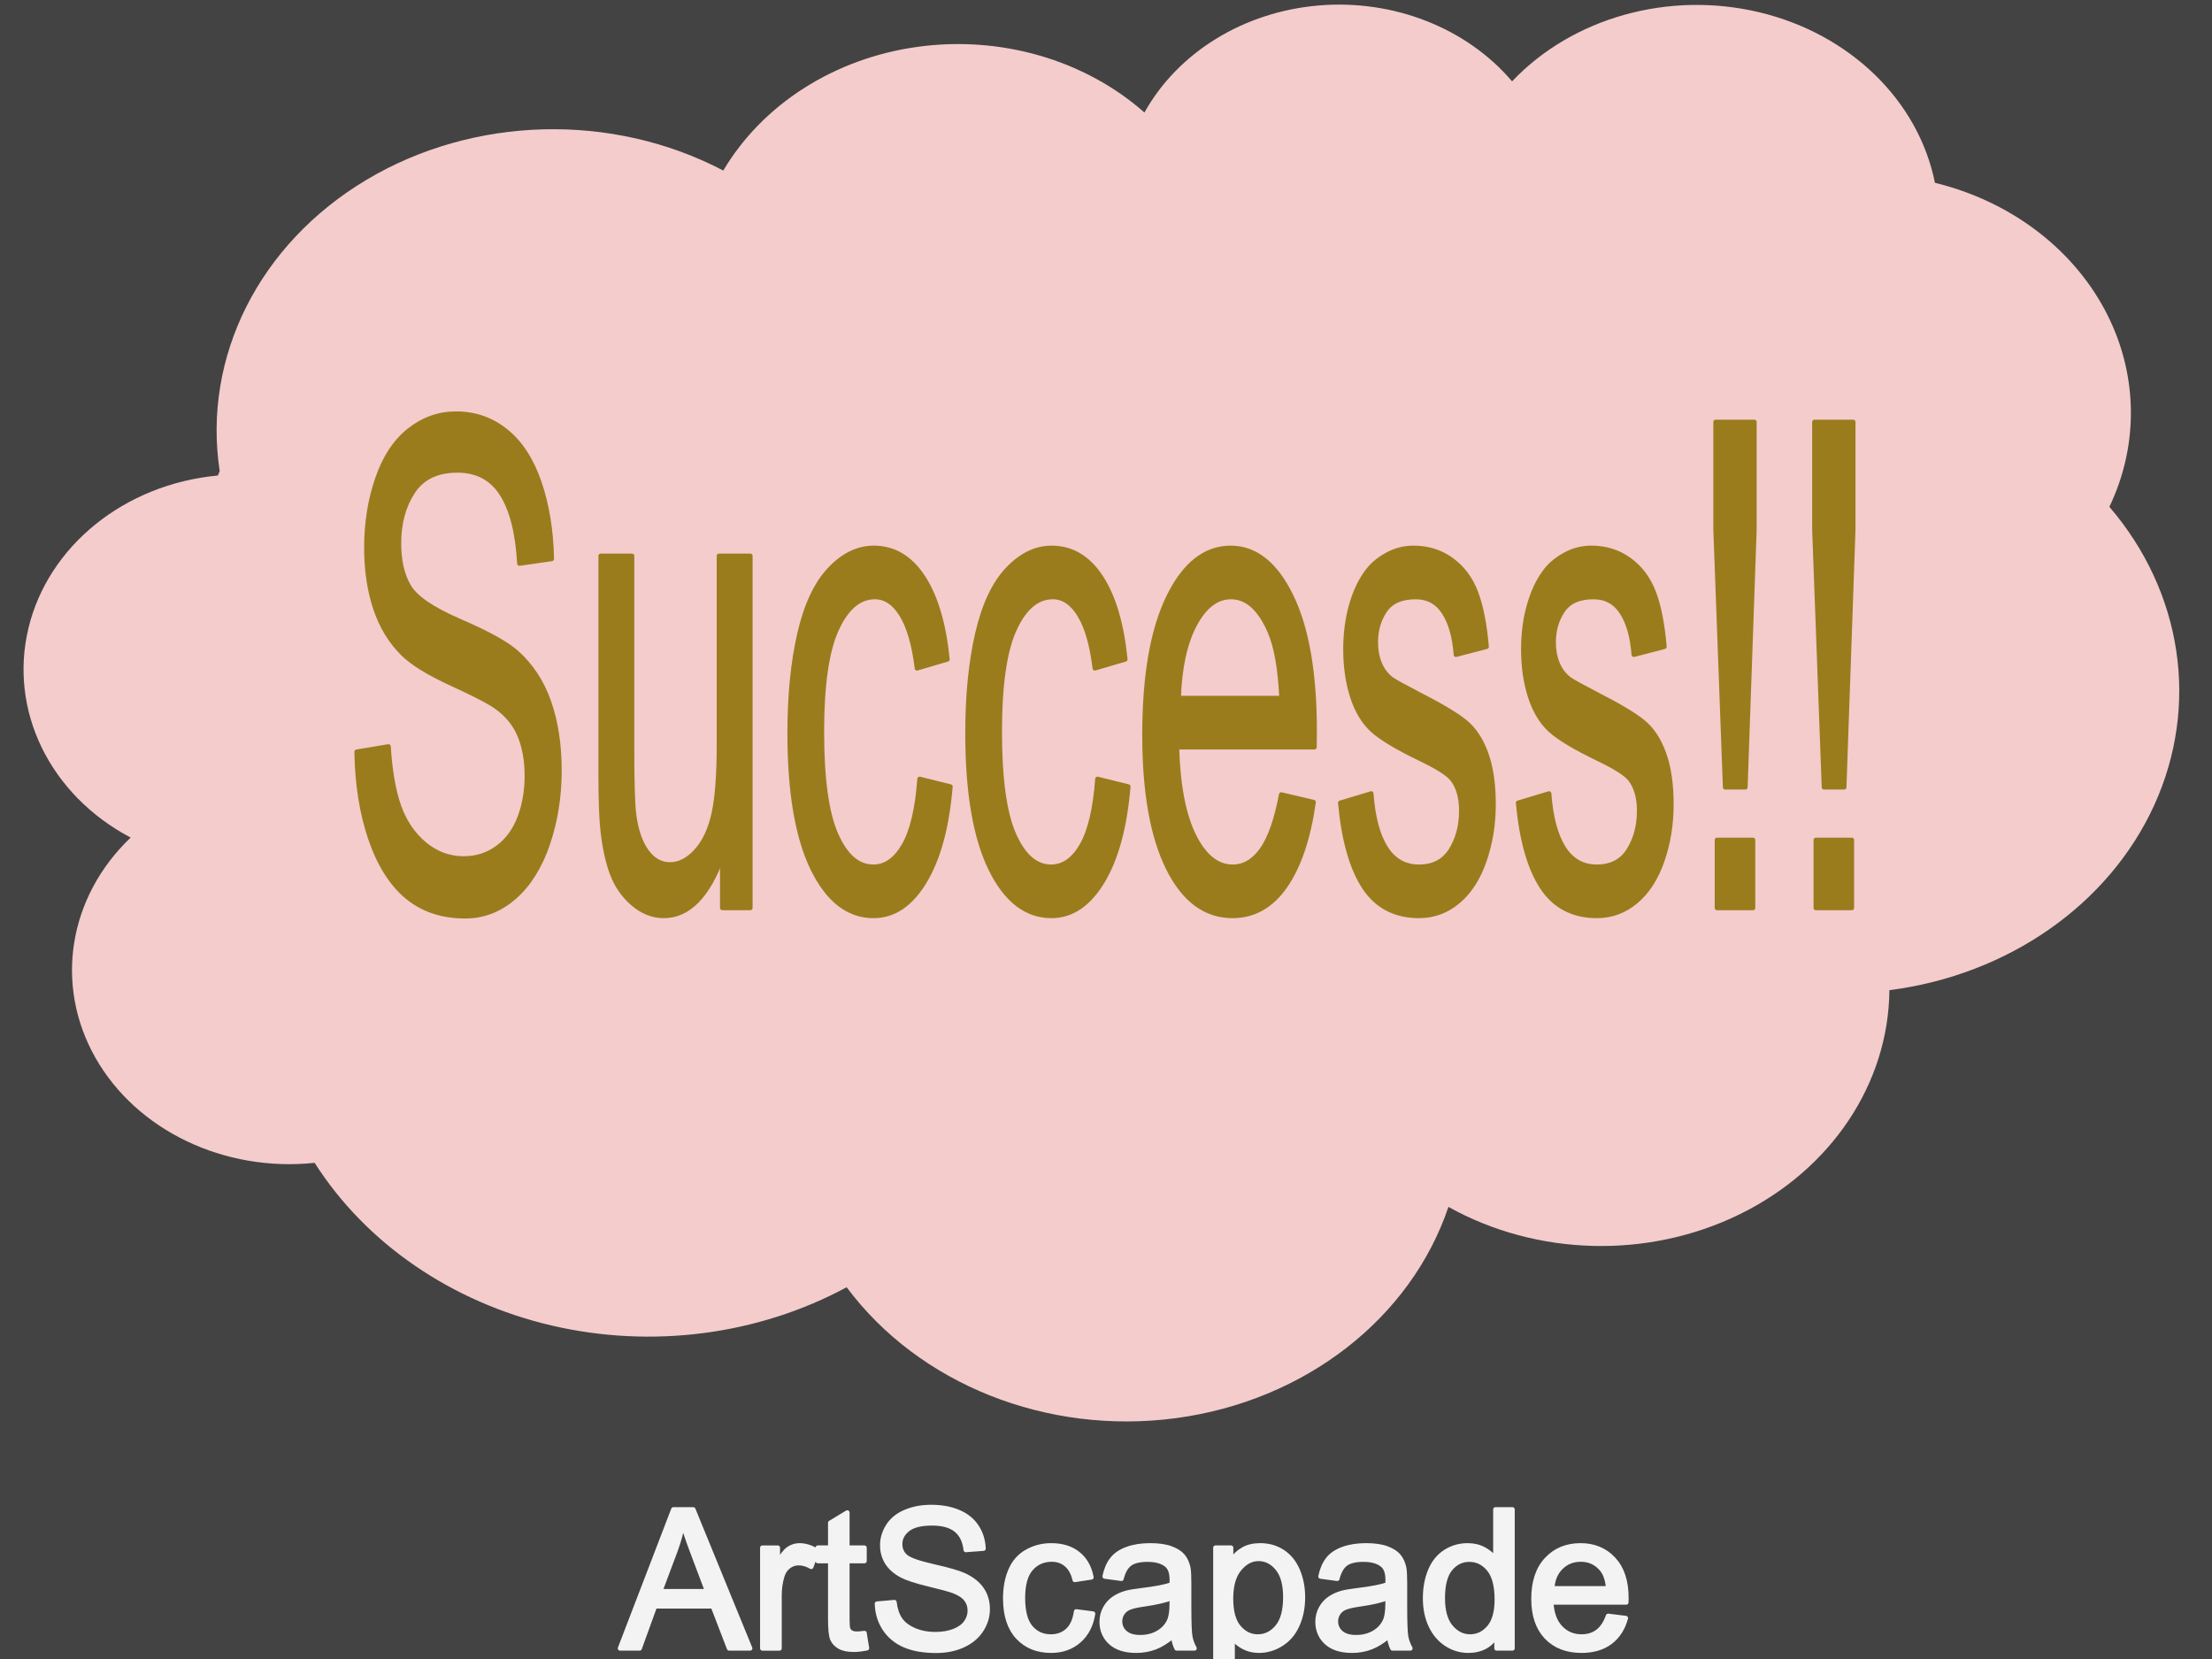 <svg version="1.1" viewBox="0.0 0.0 960.0 720.0" fill="none" stroke="none" stroke-linecap="square" stroke-miterlimit="10" xmlns:xlink="http://www.w3.org/1999/xlink" xmlns="http://www.w3.org/2000/svg"><rect x="0.0" y="0.0" width="960.0" height="720.0" fill="#333333" stroke="none"/><clipPath id="p.0"><path d="m0 0l960.0 0l0 720.0l-960.0 0l0 -720.0z" clip-rule="nonzero"/></clipPath><g clip-path="url(#p.0)"><path fill="#000000" fill-opacity="0.0" d="m0 0l960.0 0l0 720.0l-960.0 0z" fill-rule="evenodd"/><path fill="#434343" d="m-1.055 -7.386l967.465 0l0 753.228l-967.465 0z" fill-rule="evenodd"/><path fill="#f4cccc" d="m95.344 204.458l0 0c-7.534 -49.581 17.2 -98.663 63.706 -126.419c46.506 -27.756 106.628 -29.318 154.853 -4.023l0 0c17.083 -28.828 48.35 -48.733 84.343 -53.692c35.993 -4.959 72.485 5.609 98.438 28.508l0 0c14.553 -26.138 43.127 -43.699 75.583 -46.452c32.456 -2.753 64.201 9.692 83.97 32.918l0 0c26.291 -27.706 68.121 -39.371 107.39 -29.948c39.269 9.423 68.923 38.242 76.132 73.986l0 0c32.211 7.869 59.043 27.872 73.562 54.841c14.519 26.969 15.301 58.259 2.145 85.786l0 0c31.719 36.971 39.138 86.234 19.49 129.405c-19.648 43.171 -63.412 73.765 -114.96 80.364c-0.363 40.518 -25.176 77.697 -64.874 97.206c-39.698 19.509 -88.082 18.303 -126.503 -3.155l0 0c-16.365 48.527 -62.429 84.233 -118.289 91.691c-55.86 7.458 -111.503 -14.668 -142.889 -56.82l0 0c-38.472 20.777 -84.636 26.762 -128.077 16.605c-43.441 -10.157 -80.501 -35.599 -102.819 -70.589l0 0c-39.314 4.12 -77.325 -14.121 -95.169 -45.671c-17.844 -31.55 -11.721 -69.692 15.329 -95.497l0 0c-35.069 -18.485 -52.963 -55.166 -44.352 -90.914c8.612 -35.749 41.778 -62.464 82.203 -66.216z" fill-rule="evenodd"/><path fill="#000000" fill-opacity="0.0" d="m56.715 363.499l0 0c16.549 8.723 35.667 12.68 54.788 11.34m25.043 129.831c8.222 -0.862 16.282 -2.686 23.971 -5.427m206.915 59.409c-5.783 -7.767 -10.625 -16.066 -14.443 -24.757m275.63 -10.116l0 0c2.984 -8.847 4.917 -17.953 5.767 -27.165m185.603 -66.882c0.387 -43.138 -26.971 -82.635 -70.324 -101.526m165.792 -108.238c-7.021 14.689 -17.739 27.72 -31.313 38.07m-44.387 -178.7l0 0c1.196 5.932 1.75 11.953 1.653 17.979m-185.172 -62.015l0 0c-6.558 6.911 -11.962 14.634 -16.041 22.929m-143.513 -9.398l0 0c-3.495 6.277 -6.105 12.92 -7.77 19.775m-175.014 5.409l0 0c10.205 5.352 19.645 11.795 28.114 19.185m-246.671 111.258l0 0c1.038 6.834 2.679 13.583 4.906 20.185" fill-rule="evenodd"/><path fill="#f3f3f3" d="m296.374 661.426c0.932 3.262 2.358 7.429 4.277 12.501l6.292 16.695l-20.437 0l6.621 -17.682c1.398 -3.811 2.481 -7.648 3.249 -11.514zm-4.112 -6.333l-23.151 60.284l8.471 0l6.621 -18.258l25.207 0l7.032 18.258l9.088 0l-24.673 -60.284z" fill-rule="evenodd"/><path fill="#f3f3f3" d="m346.994 670.72c-1.727 0 -3.313 0.493 -4.756 1.48c-1.435 0.987 -3.002 3.029 -4.702 6.127l0 -6.62l-6.662 0l0 43.671l7.402 0l0 -22.863c0 -3.125 0.411 -6.004 1.234 -8.635c0.548 -1.727 1.467 -3.075 2.755 -4.044c1.288 -0.978 2.741 -1.467 4.359 -1.467c1.809 0 3.619 0.535 5.428 1.604l2.549 -6.867c-2.577 -1.59 -5.113 -2.385 -7.607 -2.385zm20.725 -14.269l-7.361 4.441l0 10.815l-5.428 0l0 5.757l5.428 0l0 25.125c0 4.441 0.302 7.356 0.905 8.745c0.603 1.38 1.645 2.495 3.125 3.345c1.48 0.85 3.564 1.275 6.25 1.275c1.645 0 3.509 -0.219 5.592 -0.658l-1.069 -6.538c-1.343 0.192 -2.426 0.288 -3.249 0.288c-1.097 0 -1.942 -0.178 -2.536 -0.535c-0.585 -0.356 -1.01 -0.836 -1.275 -1.439c-0.256 -0.603 -0.384 -1.96 -0.384 -4.071l0 -25.536l7.443 0l0 -5.757l-7.443 0l0 -15.256z" fill-rule="evenodd"/><path fill="#f3f3f3" d="m404.152 654.066c-4.057 0 -7.745 0.685 -11.062 2.056c-3.317 1.371 -5.839 3.381 -7.566 6.031c-1.727 2.641 -2.591 5.483 -2.591 8.526c0 2.769 0.704 5.273 2.111 7.511c1.416 2.23 3.564 4.098 6.442 5.606c2.221 1.179 6.1 2.435 11.637 3.769c5.538 1.325 9.115 2.303 10.733 2.933c2.522 0.959 4.331 2.147 5.428 3.564c1.097 1.407 1.645 3.057 1.645 4.948c0 1.864 -0.571 3.587 -1.713 5.168c-1.133 1.572 -2.865 2.81 -5.195 3.715c-2.33 0.905 -5.017 1.357 -8.06 1.357c-3.427 0 -6.511 -0.594 -9.252 -1.782c-2.741 -1.197 -4.766 -2.76 -6.072 -4.688c-1.298 -1.937 -2.125 -4.414 -2.481 -7.429l-7.525 0.658c0.11 4.03 1.211 7.644 3.303 10.842c2.102 3.189 4.994 5.579 8.677 7.169c3.692 1.59 8.265 2.385 13.721 2.385c4.304 0 8.174 -0.786 11.61 -2.358c3.445 -1.581 6.086 -3.788 7.923 -6.62c1.837 -2.842 2.755 -5.867 2.755 -9.074c0 -3.235 -0.836 -6.091 -2.508 -8.567c-1.672 -2.486 -4.263 -4.537 -7.772 -6.154c-2.412 -1.097 -6.863 -2.376 -13.351 -3.838c-6.479 -1.471 -10.486 -2.906 -12.021 -4.304c-1.563 -1.398 -2.344 -3.18 -2.344 -5.346c0 -2.495 1.101 -4.624 3.303 -6.387c2.211 -1.773 5.73 -2.659 10.554 -2.659c4.633 0 8.133 0.973 10.5 2.92c2.376 1.946 3.769 4.825 4.181 8.635l7.649 -0.576c-0.137 -3.536 -1.124 -6.703 -2.961 -9.499c-1.837 -2.796 -4.464 -4.912 -7.882 -6.346c-3.408 -1.444 -7.347 -2.166 -11.815 -2.166z" fill-rule="evenodd"/><path fill="#f3f3f3" d="m456.212 670.72c-3.756 0 -7.233 0.886 -10.431 2.659c-3.189 1.764 -5.565 4.414 -7.128 7.95c-1.563 3.536 -2.344 7.662 -2.344 12.378c0 7.292 1.814 12.894 5.442 16.805c3.637 3.902 8.444 5.853 14.42 5.853c4.77 0 8.791 -1.416 12.062 -4.249c3.281 -2.842 5.318 -6.771 6.113 -11.788l-7.278 -0.946c-0.521 3.701 -1.754 6.442 -3.701 8.224c-1.946 1.782 -4.373 2.673 -7.278 2.673c-3.619 0 -6.552 -1.33 -8.8 -3.989c-2.248 -2.659 -3.372 -6.922 -3.372 -12.789c0 -5.784 1.165 -10.011 3.495 -12.679c2.33 -2.677 5.359 -4.016 9.088 -4.016c2.467 0 4.569 0.74 6.305 2.221c1.745 1.48 2.961 3.687 3.646 6.62l7.196 -1.11c-0.85 -4.414 -2.783 -7.818 -5.798 -10.212c-3.016 -2.403 -6.895 -3.605 -11.637 -3.605z" fill-rule="evenodd"/><path fill="#f3f3f3" d="m508.559 693.46l0 2.714c0 3.262 -0.398 5.73 -1.193 7.402c-1.042 2.166 -2.673 3.875 -4.893 5.126c-2.221 1.243 -4.756 1.864 -7.607 1.864c-2.879 0 -5.067 -0.658 -6.566 -1.974c-1.49 -1.316 -2.234 -2.961 -2.234 -4.935c0 -1.288 0.343 -2.458 1.028 -3.509c0.685 -1.06 1.659 -1.864 2.92 -2.412c1.261 -0.548 3.413 -1.042 6.456 -1.48c5.373 -0.768 9.403 -1.7 12.09 -2.796zm-9.417 -22.74c-3.756 0 -7.059 0.516 -9.91 1.549c-2.851 1.023 -5.03 2.49 -6.538 4.4c-1.508 1.901 -2.591 4.4 -3.249 7.498l7.237 0.987c0.795 -3.098 2.02 -5.254 3.673 -6.47c1.663 -1.224 4.235 -1.837 7.717 -1.837c3.728 0 6.538 0.836 8.43 2.508c1.398 1.234 2.097 3.358 2.097 6.374c0 0.274 -0.014 0.918 -0.041 1.933c-2.824 0.987 -7.224 1.837 -13.2 2.549c-2.933 0.356 -5.126 0.726 -6.579 1.11c-1.974 0.548 -3.751 1.357 -5.332 2.426c-1.572 1.069 -2.847 2.49 -3.824 4.263c-0.969 1.764 -1.453 3.715 -1.453 5.853c0 3.646 1.288 6.643 3.865 8.992c2.577 2.339 6.264 3.509 11.062 3.509c2.906 0 5.624 -0.48 8.156 -1.439c2.54 -0.959 5.181 -2.604 7.923 -4.935c0.219 2.056 0.713 3.852 1.48 5.387l7.731 0c-0.932 -1.672 -1.558 -3.418 -1.878 -5.236c-0.311 -1.828 -0.466 -6.182 -0.466 -13.063l0 -9.869c0 -3.29 -0.123 -5.565 -0.37 -6.826c-0.439 -2.029 -1.206 -3.706 -2.303 -5.031c-1.097 -1.334 -2.81 -2.44 -5.14 -3.317c-2.33 -0.877 -5.359 -1.316 -9.088 -1.316z" fill-rule="evenodd"/><path fill="#f3f3f3" d="m546.226 676.518c3.18 0 5.912 1.384 8.197 4.153c2.294 2.769 3.44 6.936 3.44 12.501c0 5.839 -1.174 10.152 -3.523 12.939c-2.339 2.778 -5.154 4.167 -8.444 4.167c-3.235 0 -5.99 -1.343 -8.265 -4.03c-2.275 -2.687 -3.413 -6.84 -3.413 -12.46c0 -5.62 1.211 -9.901 3.632 -12.844c2.431 -2.952 5.222 -4.427 8.375 -4.427zm0.699 -5.798c-2.851 0 -5.277 0.557 -7.278 1.672c-2.001 1.106 -3.797 2.769 -5.387 4.989l0 -5.675l-6.744 0l0 60.407l7.402 0l0 -21.26c1.261 1.59 2.869 2.906 4.825 3.948c1.965 1.042 4.181 1.563 6.648 1.563c3.372 0 6.584 -0.95 9.636 -2.851c3.061 -1.91 5.391 -4.651 6.991 -8.224c1.608 -3.582 2.412 -7.607 2.412 -12.076c0 -4.167 -0.727 -7.996 -2.179 -11.487c-1.453 -3.5 -3.605 -6.209 -6.456 -8.128c-2.851 -1.919 -6.141 -2.878 -9.869 -2.878z" fill-rule="evenodd"/><path fill="#f3f3f3" d="m602.233 693.46l0 2.714c0 3.262 -0.397 5.73 -1.193 7.402c-1.042 2.166 -2.673 3.875 -4.893 5.126c-2.221 1.243 -4.756 1.864 -7.607 1.864c-2.878 0 -5.067 -0.658 -6.566 -1.974c-1.49 -1.316 -2.234 -2.961 -2.234 -4.935c0 -1.288 0.343 -2.458 1.028 -3.509c0.685 -1.06 1.659 -1.864 2.92 -2.412c1.261 -0.548 3.413 -1.042 6.456 -1.48c5.373 -0.768 9.403 -1.7 12.09 -2.796zm-9.417 -22.74c-3.756 0 -7.059 0.516 -9.91 1.549c-2.851 1.023 -5.031 2.49 -6.538 4.4c-1.508 1.901 -2.591 4.4 -3.249 7.498l7.237 0.987c0.795 -3.098 2.02 -5.254 3.673 -6.47c1.663 -1.224 4.236 -1.837 7.717 -1.837c3.728 0 6.538 0.836 8.43 2.508c1.398 1.234 2.097 3.358 2.097 6.374c0 0.274 -0.014 0.918 -0.041 1.933c-2.824 0.987 -7.224 1.837 -13.2 2.549c-2.933 0.356 -5.126 0.726 -6.579 1.11c-1.974 0.548 -3.751 1.357 -5.332 2.426c-1.572 1.069 -2.846 2.49 -3.824 4.263c-0.969 1.764 -1.453 3.715 -1.453 5.853c0 3.646 1.288 6.643 3.865 8.992c2.577 2.339 6.264 3.509 11.062 3.509c2.906 0 5.624 -0.48 8.156 -1.439c2.54 -0.959 5.181 -2.604 7.923 -4.935c0.219 2.056 0.713 3.852 1.48 5.387l7.731 0c-0.932 -1.672 -1.558 -3.418 -1.878 -5.236c-0.311 -1.828 -0.466 -6.182 -0.466 -13.063l0 -9.869c0 -3.29 -0.123 -5.565 -0.37 -6.826c-0.439 -2.029 -1.206 -3.706 -2.303 -5.031c-1.097 -1.334 -2.81 -2.44 -5.14 -3.317c-2.33 -0.877 -5.359 -1.316 -9.088 -1.316z" fill-rule="evenodd"/><path fill="#f3f3f3" d="m637.68 676.847c3.372 0 6.209 1.398 8.512 4.194c2.303 2.796 3.454 7.182 3.454 13.159c0 5.428 -1.133 9.467 -3.399 12.117c-2.257 2.641 -5.003 3.961 -8.238 3.961c-3.207 0 -5.99 -1.384 -8.348 -4.153c-2.358 -2.769 -3.536 -6.95 -3.536 -12.542c0 -5.784 1.101 -10.02 3.303 -12.706c2.211 -2.687 4.962 -4.03 8.252 -4.03zm11.349 -21.753l0 21.63c-1.288 -1.782 -2.961 -3.226 -5.017 -4.331c-2.056 -1.115 -4.4 -1.672 -7.032 -1.672c-3.591 0 -6.84 0.946 -9.746 2.837c-2.906 1.892 -5.085 4.615 -6.538 8.169c-1.453 3.546 -2.179 7.498 -2.179 11.857c0 4.469 0.8 8.425 2.399 11.87c1.608 3.436 3.87 6.113 6.785 8.032c2.924 1.919 6.127 2.878 9.609 2.878c5.373 0 9.444 -2.166 12.213 -6.497l0 5.51l6.867 0l0 -60.284z" fill-rule="evenodd"/><path fill="#f3f3f3" d="m686.038 676.806c3.756 0 6.812 1.426 9.17 4.277c1.535 1.837 2.467 4.592 2.796 8.265l-24.385 0c0.247 -3.811 1.526 -6.854 3.838 -9.129c2.321 -2.275 5.181 -3.413 8.581 -3.413zm-0.082 -6.086c-6.031 0 -10.938 2.029 -14.721 6.086c-3.783 4.057 -5.675 9.759 -5.675 17.106c0 7.1 1.869 12.62 5.606 16.558c3.747 3.929 8.814 5.894 15.201 5.894c5.072 0 9.239 -1.234 12.501 -3.701c3.262 -2.467 5.497 -5.935 6.703 -10.404l-7.648 -0.946c-1.124 3.125 -2.646 5.401 -4.565 6.826c-1.919 1.426 -4.235 2.138 -6.949 2.138c-3.646 0 -6.689 -1.275 -9.129 -3.824c-2.44 -2.549 -3.797 -6.223 -4.071 -11.02l32.568 0c0.027 -0.877 0.041 -1.535 0.041 -1.974c0 -7.21 -1.85 -12.802 -5.551 -16.777c-3.701 -3.975 -8.471 -5.963 -14.31 -5.963z" fill-rule="evenodd"/><path stroke="#f3f3f3" stroke-width="2.0" stroke-linejoin="round" stroke-linecap="butt" d="m296.374 661.426c0.932 3.262 2.358 7.429 4.277 12.501l6.292 16.695l-20.437 0l6.621 -17.682c1.398 -3.811 2.481 -7.648 3.249 -11.514zm-4.112 -6.333l-23.151 60.284l8.471 0l6.621 -18.258l25.207 0l7.032 18.258l9.088 0l-24.673 -60.284z" fill-rule="evenodd"/><path stroke="#f3f3f3" stroke-width="2.0" stroke-linejoin="round" stroke-linecap="butt" d="m346.994 670.72c-1.727 0 -3.313 0.493 -4.756 1.48c-1.435 0.987 -3.002 3.029 -4.702 6.127l0 -6.62l-6.662 0l0 43.671l7.402 0l0 -22.863c0 -3.125 0.411 -6.004 1.234 -8.635c0.548 -1.727 1.467 -3.075 2.755 -4.044c1.288 -0.978 2.741 -1.467 4.359 -1.467c1.809 0 3.619 0.535 5.428 1.604l2.549 -6.867c-2.577 -1.59 -5.113 -2.385 -7.607 -2.385zm20.725 -14.269l-7.361 4.441l0 10.815l-5.428 0l0 5.757l5.428 0l0 25.125c0 4.441 0.302 7.356 0.905 8.745c0.603 1.38 1.645 2.495 3.125 3.345c1.48 0.85 3.564 1.275 6.25 1.275c1.645 0 3.509 -0.219 5.592 -0.658l-1.069 -6.538c-1.343 0.192 -2.426 0.288 -3.249 0.288c-1.097 0 -1.942 -0.178 -2.536 -0.535c-0.585 -0.356 -1.01 -0.836 -1.275 -1.439c-0.256 -0.603 -0.384 -1.96 -0.384 -4.071l0 -25.536l7.443 0l0 -5.757l-7.443 0l0 -15.256z" fill-rule="evenodd"/><path stroke="#f3f3f3" stroke-width="2.0" stroke-linejoin="round" stroke-linecap="butt" d="m404.152 654.066c-4.057 0 -7.745 0.685 -11.062 2.056c-3.317 1.371 -5.839 3.381 -7.566 6.031c-1.727 2.641 -2.591 5.483 -2.591 8.526c0 2.769 0.704 5.273 2.111 7.511c1.416 2.23 3.564 4.098 6.442 5.606c2.221 1.179 6.1 2.435 11.637 3.769c5.538 1.325 9.115 2.303 10.733 2.933c2.522 0.959 4.331 2.147 5.428 3.564c1.097 1.407 1.645 3.057 1.645 4.948c0 1.864 -0.571 3.587 -1.713 5.168c-1.133 1.572 -2.865 2.81 -5.195 3.715c-2.33 0.905 -5.017 1.357 -8.06 1.357c-3.427 0 -6.511 -0.594 -9.252 -1.782c-2.741 -1.197 -4.766 -2.76 -6.072 -4.688c-1.298 -1.937 -2.125 -4.414 -2.481 -7.429l-7.525 0.658c0.11 4.03 1.211 7.644 3.303 10.842c2.102 3.189 4.994 5.579 8.677 7.169c3.692 1.59 8.265 2.385 13.721 2.385c4.304 0 8.174 -0.786 11.61 -2.358c3.445 -1.581 6.086 -3.788 7.923 -6.62c1.837 -2.842 2.755 -5.867 2.755 -9.074c0 -3.235 -0.836 -6.091 -2.508 -8.567c-1.672 -2.486 -4.263 -4.537 -7.772 -6.154c-2.412 -1.097 -6.863 -2.376 -13.351 -3.838c-6.479 -1.471 -10.486 -2.906 -12.021 -4.304c-1.563 -1.398 -2.344 -3.18 -2.344 -5.346c0 -2.495 1.101 -4.624 3.303 -6.387c2.211 -1.773 5.73 -2.659 10.554 -2.659c4.633 0 8.133 0.973 10.5 2.92c2.376 1.946 3.769 4.825 4.181 8.635l7.649 -0.576c-0.137 -3.536 -1.124 -6.703 -2.961 -9.499c-1.837 -2.796 -4.464 -4.912 -7.882 -6.346c-3.408 -1.444 -7.347 -2.166 -11.815 -2.166z" fill-rule="evenodd"/><path stroke="#f3f3f3" stroke-width="2.0" stroke-linejoin="round" stroke-linecap="butt" d="m456.212 670.72c-3.756 0 -7.233 0.886 -10.431 2.659c-3.189 1.764 -5.565 4.414 -7.128 7.95c-1.563 3.536 -2.344 7.662 -2.344 12.378c0 7.292 1.814 12.894 5.442 16.805c3.637 3.902 8.444 5.853 14.42 5.853c4.77 0 8.791 -1.416 12.062 -4.249c3.281 -2.842 5.318 -6.771 6.113 -11.788l-7.278 -0.946c-0.521 3.701 -1.754 6.442 -3.701 8.224c-1.946 1.782 -4.373 2.673 -7.278 2.673c-3.619 0 -6.552 -1.33 -8.8 -3.989c-2.248 -2.659 -3.372 -6.922 -3.372 -12.789c0 -5.784 1.165 -10.011 3.495 -12.679c2.33 -2.677 5.359 -4.016 9.088 -4.016c2.467 0 4.569 0.74 6.305 2.221c1.745 1.48 2.961 3.687 3.646 6.62l7.196 -1.11c-0.85 -4.414 -2.783 -7.818 -5.798 -10.212c-3.016 -2.403 -6.895 -3.605 -11.637 -3.605z" fill-rule="evenodd"/><path stroke="#f3f3f3" stroke-width="2.0" stroke-linejoin="round" stroke-linecap="butt" d="m508.559 693.46l0 2.714c0 3.262 -0.398 5.73 -1.193 7.402c-1.042 2.166 -2.673 3.875 -4.893 5.126c-2.221 1.243 -4.756 1.864 -7.607 1.864c-2.879 0 -5.067 -0.658 -6.566 -1.974c-1.49 -1.316 -2.234 -2.961 -2.234 -4.935c0 -1.288 0.343 -2.458 1.028 -3.509c0.685 -1.06 1.659 -1.864 2.92 -2.412c1.261 -0.548 3.413 -1.042 6.456 -1.48c5.373 -0.768 9.403 -1.7 12.09 -2.796zm-9.417 -22.74c-3.756 0 -7.059 0.516 -9.91 1.549c-2.851 1.023 -5.03 2.49 -6.538 4.4c-1.508 1.901 -2.591 4.4 -3.249 7.498l7.237 0.987c0.795 -3.098 2.02 -5.254 3.673 -6.47c1.663 -1.224 4.235 -1.837 7.717 -1.837c3.728 0 6.538 0.836 8.43 2.508c1.398 1.234 2.097 3.358 2.097 6.374c0 0.274 -0.014 0.918 -0.041 1.933c-2.824 0.987 -7.224 1.837 -13.2 2.549c-2.933 0.356 -5.126 0.726 -6.579 1.11c-1.974 0.548 -3.751 1.357 -5.332 2.426c-1.572 1.069 -2.847 2.49 -3.824 4.263c-0.969 1.764 -1.453 3.715 -1.453 5.853c0 3.646 1.288 6.643 3.865 8.992c2.577 2.339 6.264 3.509 11.062 3.509c2.906 0 5.624 -0.48 8.156 -1.439c2.54 -0.959 5.181 -2.604 7.923 -4.935c0.219 2.056 0.713 3.852 1.48 5.387l7.731 0c-0.932 -1.672 -1.558 -3.418 -1.878 -5.236c-0.311 -1.828 -0.466 -6.182 -0.466 -13.063l0 -9.869c0 -3.29 -0.123 -5.565 -0.37 -6.826c-0.439 -2.029 -1.206 -3.706 -2.303 -5.031c-1.097 -1.334 -2.81 -2.44 -5.14 -3.317c-2.33 -0.877 -5.359 -1.316 -9.088 -1.316z" fill-rule="evenodd"/><path stroke="#f3f3f3" stroke-width="2.0" stroke-linejoin="round" stroke-linecap="butt" d="m546.226 676.518c3.18 0 5.912 1.384 8.197 4.153c2.294 2.769 3.44 6.936 3.44 12.501c0 5.839 -1.174 10.152 -3.523 12.939c-2.339 2.778 -5.154 4.167 -8.444 4.167c-3.235 0 -5.99 -1.343 -8.265 -4.03c-2.275 -2.687 -3.413 -6.84 -3.413 -12.46c0 -5.62 1.211 -9.901 3.632 -12.844c2.431 -2.952 5.222 -4.427 8.375 -4.427zm0.699 -5.798c-2.851 0 -5.277 0.557 -7.278 1.672c-2.001 1.106 -3.797 2.769 -5.387 4.989l0 -5.675l-6.744 0l0 60.407l7.402 0l0 -21.26c1.261 1.59 2.869 2.906 4.825 3.948c1.965 1.042 4.181 1.563 6.648 1.563c3.372 0 6.584 -0.95 9.636 -2.851c3.061 -1.91 5.391 -4.651 6.991 -8.224c1.608 -3.582 2.412 -7.607 2.412 -12.076c0 -4.167 -0.727 -7.996 -2.179 -11.487c-1.453 -3.5 -3.605 -6.209 -6.456 -8.128c-2.851 -1.919 -6.141 -2.878 -9.869 -2.878z" fill-rule="evenodd"/><path stroke="#f3f3f3" stroke-width="2.0" stroke-linejoin="round" stroke-linecap="butt" d="m602.233 693.46l0 2.714c0 3.262 -0.397 5.73 -1.193 7.402c-1.042 2.166 -2.673 3.875 -4.893 5.126c-2.221 1.243 -4.756 1.864 -7.607 1.864c-2.878 0 -5.067 -0.658 -6.566 -1.974c-1.49 -1.316 -2.234 -2.961 -2.234 -4.935c0 -1.288 0.343 -2.458 1.028 -3.509c0.685 -1.06 1.659 -1.864 2.92 -2.412c1.261 -0.548 3.413 -1.042 6.456 -1.48c5.373 -0.768 9.403 -1.7 12.09 -2.796zm-9.417 -22.74c-3.756 0 -7.059 0.516 -9.91 1.549c-2.851 1.023 -5.031 2.49 -6.538 4.4c-1.508 1.901 -2.591 4.4 -3.249 7.498l7.237 0.987c0.795 -3.098 2.02 -5.254 3.673 -6.47c1.663 -1.224 4.236 -1.837 7.717 -1.837c3.728 0 6.538 0.836 8.43 2.508c1.398 1.234 2.097 3.358 2.097 6.374c0 0.274 -0.014 0.918 -0.041 1.933c-2.824 0.987 -7.224 1.837 -13.2 2.549c-2.933 0.356 -5.126 0.726 -6.579 1.11c-1.974 0.548 -3.751 1.357 -5.332 2.426c-1.572 1.069 -2.846 2.49 -3.824 4.263c-0.969 1.764 -1.453 3.715 -1.453 5.853c0 3.646 1.288 6.643 3.865 8.992c2.577 2.339 6.264 3.509 11.062 3.509c2.906 0 5.624 -0.48 8.156 -1.439c2.54 -0.959 5.181 -2.604 7.923 -4.935c0.219 2.056 0.713 3.852 1.48 5.387l7.731 0c-0.932 -1.672 -1.558 -3.418 -1.878 -5.236c-0.311 -1.828 -0.466 -6.182 -0.466 -13.063l0 -9.869c0 -3.29 -0.123 -5.565 -0.37 -6.826c-0.439 -2.029 -1.206 -3.706 -2.303 -5.031c-1.097 -1.334 -2.81 -2.44 -5.14 -3.317c-2.33 -0.877 -5.359 -1.316 -9.088 -1.316z" fill-rule="evenodd"/><path stroke="#f3f3f3" stroke-width="2.0" stroke-linejoin="round" stroke-linecap="butt" d="m637.68 676.847c3.372 0 6.209 1.398 8.512 4.194c2.303 2.796 3.454 7.182 3.454 13.159c0 5.428 -1.133 9.467 -3.399 12.117c-2.257 2.641 -5.003 3.961 -8.238 3.961c-3.207 0 -5.99 -1.384 -8.348 -4.153c-2.358 -2.769 -3.536 -6.95 -3.536 -12.542c0 -5.784 1.101 -10.02 3.303 -12.706c2.211 -2.687 4.962 -4.03 8.252 -4.03zm11.349 -21.753l0 21.63c-1.288 -1.782 -2.961 -3.226 -5.017 -4.331c-2.056 -1.115 -4.4 -1.672 -7.032 -1.672c-3.591 0 -6.84 0.946 -9.746 2.837c-2.906 1.892 -5.085 4.615 -6.538 8.169c-1.453 3.546 -2.179 7.498 -2.179 11.857c0 4.469 0.8 8.425 2.399 11.87c1.608 3.436 3.87 6.113 6.785 8.032c2.924 1.919 6.127 2.878 9.609 2.878c5.373 0 9.444 -2.166 12.213 -6.497l0 5.51l6.867 0l0 -60.284z" fill-rule="evenodd"/><path stroke="#f3f3f3" stroke-width="2.0" stroke-linejoin="round" stroke-linecap="butt" d="m686.038 676.806c3.756 0 6.812 1.426 9.17 4.277c1.535 1.837 2.467 4.592 2.796 8.265l-24.385 0c0.247 -3.811 1.526 -6.854 3.838 -9.129c2.321 -2.275 5.181 -3.413 8.581 -3.413zm-0.082 -6.086c-6.031 0 -10.938 2.029 -14.721 6.086c-3.783 4.057 -5.675 9.759 -5.675 17.106c0 7.1 1.869 12.62 5.606 16.558c3.747 3.929 8.814 5.894 15.201 5.894c5.072 0 9.239 -1.234 12.501 -3.701c3.262 -2.467 5.497 -5.935 6.703 -10.404l-7.648 -0.946c-1.124 3.125 -2.646 5.401 -4.565 6.826c-1.919 1.426 -4.235 2.138 -6.949 2.138c-3.646 0 -6.689 -1.275 -9.129 -3.824c-2.44 -2.549 -3.797 -6.223 -4.071 -11.02l32.568 0c0.027 -0.877 0.041 -1.535 0.041 -1.974c0 -7.21 -1.85 -12.802 -5.551 -16.777c-3.701 -3.975 -8.471 -5.963 -14.31 -5.963z" fill-rule="evenodd"/><path fill="#9b7c1d" d="m197.926 179.541c-7.437 0 -14.197 2.398 -20.277 7.193c-6.081 4.795 -10.704 11.828 -13.87 21.099c-3.166 9.239 -4.749 19.181 -4.749 29.826c0 9.686 1.29 18.445 3.869 26.278c2.596 7.8 6.533 14.338 11.809 19.612c4.07 4.124 11.181 8.519 21.332 13.187c10.151 4.635 16.709 8.056 19.674 10.262c4.623 3.357 7.94 7.512 9.95 12.467c2.01 4.923 3.015 10.693 3.015 17.311c0 6.521 -1.047 12.547 -3.141 18.078c-2.077 5.498 -5.251 9.83 -9.523 12.995c-4.272 3.165 -9.196 4.747 -14.774 4.747c-6.282 0 -11.935 -2.078 -16.96 -6.234c-5.025 -4.188 -8.736 -9.654 -11.131 -16.4c-2.379 -6.777 -3.895 -15.44 -4.548 -25.99l-13.794 2.302c0.201 14.098 2.22 26.741 6.056 37.93c3.853 11.157 9.154 19.516 15.905 25.079c6.767 5.562 15.151 8.344 25.152 8.344c7.89 0 14.984 -2.749 21.282 -8.248c6.315 -5.53 11.156 -13.251 14.523 -23.161c3.367 -9.942 5.05 -20.523 5.05 -31.744c0 -11.317 -1.533 -21.307 -4.598 -29.97c-3.065 -8.695 -7.814 -15.872 -14.247 -21.53c-4.422 -3.836 -12.58 -8.312 -24.473 -13.427c-11.877 -5.147 -19.222 -10.166 -22.036 -15.057c-2.864 -4.891 -4.297 -11.125 -4.297 -18.701c0 -8.727 2.018 -16.176 6.056 -22.346c4.054 -6.202 10.503 -9.303 19.347 -9.303c8.493 0 14.908 3.405 19.247 10.214c4.355 6.809 6.91 16.879 7.664 30.21l14.021 -2.014c-0.251 -12.372 -2.06 -23.448 -5.427 -33.231c-3.367 -9.782 -8.183 -17.183 -14.448 -22.202c-6.248 -5.051 -13.468 -7.576 -21.659 -7.576z" fill-rule="evenodd"/><path fill="#9b7c1d" d="m260.717 241.255l0 94.657c0 11.029 0.276 19.085 0.829 24.168c0.804 7.576 2.194 13.986 4.171 19.229c1.993 5.211 5.034 9.542 9.121 12.995c4.104 3.453 8.518 5.179 13.242 5.179c10.704 0 19.172 -8.631 25.403 -25.894l0 22.441l12.136 0l0 -152.774l-13.568 0l0 81.854c0 13.043 -0.745 23.001 -2.236 29.874c-1.474 6.841 -3.995 12.26 -7.563 16.256c-3.568 3.964 -7.387 5.946 -11.458 5.946c-4.071 0 -7.488 -1.934 -10.252 -5.802c-2.764 -3.9 -4.573 -9.255 -5.427 -16.064c-0.553 -4.699 -0.829 -13.81 -0.829 -27.333l0 -84.731z" fill-rule="evenodd"/><path fill="#9b7c1d" d="m379.214 237.802c-6.885 0 -13.258 3.101 -19.121 9.303c-5.846 6.17 -10.201 15.44 -13.066 27.812c-2.864 12.372 -4.297 26.805 -4.297 43.3c0 25.51 3.325 45.107 9.975 58.789c6.667 13.65 15.478 20.475 26.433 20.475c8.744 0 16.115 -4.955 22.111 -14.865c6.014 -9.942 9.749 -23.688 11.206 -41.239l-13.342 -3.309c-0.955 12.947 -3.216 22.537 -6.784 28.771c-3.568 6.234 -8.015 9.351 -13.342 9.351c-6.633 0 -12.01 -4.651 -16.131 -13.954c-4.121 -9.303 -6.181 -24.216 -6.181 -44.739c0 -20.236 2.136 -35.021 6.407 -44.355c4.272 -9.367 9.824 -14.05 16.659 -14.05c4.523 0 8.376 2.589 11.558 7.768c3.199 5.179 5.427 12.899 6.684 23.161l13.191 -3.884c-1.558 -15.44 -5.101 -27.348 -10.629 -35.724c-5.528 -8.408 -12.639 -12.611 -21.332 -12.611z" fill-rule="evenodd"/><path fill="#9b7c1d" d="m456.403 237.802c-6.885 0 -13.258 3.101 -19.121 9.303c-5.846 6.17 -10.201 15.44 -13.066 27.812c-2.864 12.372 -4.297 26.805 -4.297 43.3c0 25.51 3.325 45.107 9.975 58.789c6.667 13.65 15.478 20.475 26.433 20.475c8.744 0 16.115 -4.955 22.111 -14.865c6.014 -9.942 9.749 -23.688 11.206 -41.239l-13.342 -3.309c-0.955 12.947 -3.216 22.537 -6.784 28.771c-3.568 6.234 -8.015 9.351 -13.342 9.351c-6.633 0 -12.01 -4.651 -16.131 -13.954c-4.121 -9.303 -6.181 -24.216 -6.181 -44.739c0 -20.236 2.136 -35.021 6.407 -44.355c4.272 -9.367 9.824 -14.05 16.659 -14.05c4.523 0 8.376 2.589 11.558 7.768c3.199 5.179 5.427 12.899 6.684 23.161l13.191 -3.884c-1.558 -15.44 -5.101 -27.348 -10.629 -35.724c-5.528 -8.408 -12.639 -12.611 -21.332 -12.611z" fill-rule="evenodd"/><path fill="#9b7c1d" d="m534.27 259.093c6.885 0 12.488 4.987 16.81 14.961c2.814 6.426 4.523 16.064 5.126 28.915l-44.7 0c0.452 -13.331 2.797 -23.976 7.035 -31.936c4.255 -7.96 9.498 -11.94 15.729 -11.94zm-0.151 -21.291c-11.056 0 -20.051 7.097 -26.986 21.291c-6.935 14.194 -10.402 34.142 -10.402 59.844c0 24.839 3.426 44.148 10.277 57.926c6.868 13.746 16.156 20.619 27.865 20.619c9.297 0 16.935 -4.316 22.915 -12.947c5.98 -8.631 10.076 -20.763 12.287 -36.395l-14.021 -3.309c-2.06 10.933 -4.849 18.893 -8.367 23.88c-3.518 4.987 -7.764 7.48 -12.739 7.48c-6.684 0 -12.262 -4.46 -16.734 -13.379c-4.472 -8.919 -6.96 -21.77 -7.463 -38.553l59.701 0c0.05 -3.069 0.075 -5.371 0.075 -6.905c0 -25.223 -3.392 -44.787 -10.176 -58.693c-6.784 -13.906 -15.528 -20.859 -26.232 -20.859z" fill-rule="evenodd"/><path fill="#9b7c1d" d="m613.419 237.802c-4.171 0 -8.082 1.039 -11.734 3.117c-3.635 2.046 -6.508 4.555 -8.618 7.528c-2.814 3.836 -5.042 8.663 -6.684 14.481c-1.625 5.786 -2.437 12.084 -2.437 18.893c0 7.48 0.988 14.322 2.965 20.523c1.993 6.17 4.908 11.013 8.744 14.529c3.853 3.484 10.754 7.624 20.704 12.419c7.387 3.548 12.01 6.473 13.87 8.775c2.663 3.357 3.995 7.96 3.995 13.81c0 6.521 -1.508 12.212 -4.523 17.071c-3.015 4.827 -7.638 7.241 -13.87 7.241c-6.181 0 -10.997 -2.733 -14.448 -8.2c-3.434 -5.466 -5.528 -13.331 -6.282 -23.592l-13.418 4.028c1.508 16.208 4.983 28.435 10.427 36.683c5.461 8.248 13.392 12.372 23.795 12.372c6.282 0 11.91 -2.078 16.885 -6.234c4.975 -4.188 8.778 -10.086 11.407 -17.694c2.647 -7.64 3.97 -15.776 3.97 -24.407c0 -8.823 -1.08 -16.208 -3.241 -22.154c-2.161 -5.946 -5.143 -10.469 -8.945 -13.57c-3.786 -3.133 -10.478 -7.145 -20.076 -12.036c-6.633 -3.453 -10.629 -5.658 -11.985 -6.617c-2.362 -1.822 -4.096 -4.124 -5.201 -6.905c-1.106 -2.685 -1.658 -5.706 -1.658 -9.063c0 -5.275 1.332 -9.878 3.995 -13.81c2.663 -3.932 7.111 -5.898 13.342 -5.898c5.277 0 9.355 2.206 12.237 6.617c2.898 4.412 4.648 10.549 5.251 18.414l13.267 -3.453c-0.854 -9.878 -2.412 -17.758 -4.674 -23.64c-2.261 -5.914 -5.771 -10.597 -10.528 -14.05c-4.741 -3.453 -10.252 -5.179 -16.533 -5.179z" fill-rule="evenodd"/><path fill="#9b7c1d" d="m690.608 237.802c-4.171 0 -8.082 1.039 -11.734 3.117c-3.635 2.046 -6.508 4.555 -8.618 7.528c-2.814 3.836 -5.042 8.663 -6.684 14.481c-1.625 5.786 -2.437 12.084 -2.437 18.893c0 7.48 0.988 14.322 2.965 20.523c1.993 6.17 4.908 11.013 8.744 14.529c3.853 3.484 10.754 7.624 20.704 12.419c7.387 3.548 12.01 6.473 13.87 8.775c2.663 3.357 3.995 7.96 3.995 13.81c0 6.521 -1.508 12.212 -4.523 17.071c-3.015 4.827 -7.638 7.241 -13.87 7.241c-6.181 0 -10.997 -2.733 -14.448 -8.2c-3.434 -5.466 -5.528 -13.331 -6.282 -23.592l-13.418 4.028c1.508 16.208 4.983 28.435 10.427 36.683c5.461 8.248 13.392 12.372 23.795 12.372c6.282 0 11.91 -2.078 16.885 -6.234c4.975 -4.188 8.778 -10.086 11.407 -17.694c2.647 -7.64 3.97 -15.776 3.97 -24.407c0 -8.823 -1.08 -16.208 -3.241 -22.154c-2.161 -5.946 -5.143 -10.469 -8.945 -13.57c-3.786 -3.133 -10.478 -7.145 -20.076 -12.036c-6.633 -3.453 -10.629 -5.658 -11.985 -6.617c-2.362 -1.822 -4.096 -4.124 -5.201 -6.905c-1.106 -2.685 -1.658 -5.706 -1.658 -9.063c0 -5.275 1.332 -9.878 3.995 -13.81c2.663 -3.932 7.111 -5.898 13.342 -5.898c5.277 0 9.355 2.206 12.237 6.617c2.898 4.412 4.648 10.549 5.251 18.414l13.267 -3.453c-0.854 -9.878 -2.412 -17.758 -4.674 -23.64c-2.261 -5.914 -5.771 -10.597 -10.528 -14.05c-4.741 -3.453 -10.252 -5.179 -16.533 -5.179z" fill-rule="evenodd"/><path fill="#9b7c1d" d="m744.579 183.137l0 46.753l4.146 111.776l8.744 0l3.92 -111.776l0 -46.753zm0.603 181.402l0 29.49l15.604 0l0 -29.49z" fill-rule="evenodd"/><path fill="#9b7c1d" d="m787.47 183.137l0 46.753l4.146 111.776l8.744 0l3.92 -111.776l0 -46.753zm0.603 181.402l0 29.49l15.604 0l0 -29.49z" fill-rule="evenodd"/><path stroke="#9b7c1d" stroke-width="2.0" stroke-linejoin="round" stroke-linecap="butt" d="m197.926 179.541c-7.437 0 -14.197 2.398 -20.277 7.193c-6.081 4.795 -10.704 11.828 -13.87 21.099c-3.166 9.239 -4.749 19.181 -4.749 29.826c0 9.686 1.29 18.445 3.869 26.278c2.596 7.8 6.533 14.338 11.809 19.612c4.07 4.124 11.181 8.519 21.332 13.187c10.151 4.635 16.709 8.056 19.674 10.262c4.623 3.357 7.94 7.512 9.95 12.467c2.01 4.923 3.015 10.693 3.015 17.311c0 6.521 -1.047 12.547 -3.141 18.078c-2.077 5.498 -5.251 9.83 -9.523 12.995c-4.272 3.165 -9.196 4.747 -14.774 4.747c-6.282 0 -11.935 -2.078 -16.96 -6.234c-5.025 -4.188 -8.736 -9.654 -11.131 -16.4c-2.379 -6.777 -3.895 -15.44 -4.548 -25.99l-13.794 2.302c0.201 14.098 2.22 26.741 6.056 37.93c3.853 11.157 9.154 19.516 15.905 25.079c6.767 5.562 15.151 8.344 25.152 8.344c7.89 0 14.984 -2.749 21.282 -8.248c6.315 -5.53 11.156 -13.251 14.523 -23.161c3.367 -9.942 5.05 -20.523 5.05 -31.744c0 -11.317 -1.533 -21.307 -4.598 -29.97c-3.065 -8.695 -7.814 -15.872 -14.247 -21.53c-4.422 -3.836 -12.58 -8.312 -24.473 -13.427c-11.877 -5.147 -19.222 -10.166 -22.036 -15.057c-2.864 -4.891 -4.297 -11.125 -4.297 -18.701c0 -8.727 2.018 -16.176 6.056 -22.346c4.054 -6.202 10.503 -9.303 19.347 -9.303c8.493 0 14.908 3.405 19.247 10.214c4.355 6.809 6.91 16.879 7.664 30.21l14.021 -2.014c-0.251 -12.372 -2.06 -23.448 -5.427 -33.231c-3.367 -9.782 -8.183 -17.183 -14.448 -22.202c-6.248 -5.051 -13.468 -7.576 -21.659 -7.576z" fill-rule="evenodd"/><path stroke="#9b7c1d" stroke-width="2.0" stroke-linejoin="round" stroke-linecap="butt" d="m260.717 241.255l0 94.657c0 11.029 0.276 19.085 0.829 24.168c0.804 7.576 2.194 13.986 4.171 19.229c1.993 5.211 5.034 9.542 9.121 12.995c4.104 3.453 8.518 5.179 13.242 5.179c10.704 0 19.172 -8.631 25.403 -25.894l0 22.441l12.136 0l0 -152.774l-13.568 0l0 81.854c0 13.043 -0.745 23.001 -2.236 29.874c-1.474 6.841 -3.995 12.26 -7.563 16.256c-3.568 3.964 -7.387 5.946 -11.458 5.946c-4.071 0 -7.488 -1.934 -10.252 -5.802c-2.764 -3.9 -4.573 -9.255 -5.427 -16.064c-0.553 -4.699 -0.829 -13.81 -0.829 -27.333l0 -84.731z" fill-rule="evenodd"/><path stroke="#9b7c1d" stroke-width="2.0" stroke-linejoin="round" stroke-linecap="butt" d="m379.214 237.802c-6.885 0 -13.258 3.101 -19.121 9.303c-5.846 6.17 -10.201 15.44 -13.066 27.812c-2.864 12.372 -4.297 26.805 -4.297 43.3c0 25.51 3.325 45.107 9.975 58.789c6.667 13.65 15.478 20.475 26.433 20.475c8.744 0 16.115 -4.955 22.111 -14.865c6.014 -9.942 9.749 -23.688 11.206 -41.239l-13.342 -3.309c-0.955 12.947 -3.216 22.537 -6.784 28.771c-3.568 6.234 -8.015 9.351 -13.342 9.351c-6.633 0 -12.01 -4.651 -16.131 -13.954c-4.121 -9.303 -6.181 -24.216 -6.181 -44.739c0 -20.236 2.136 -35.021 6.407 -44.355c4.272 -9.367 9.824 -14.05 16.659 -14.05c4.523 0 8.376 2.589 11.558 7.768c3.199 5.179 5.427 12.899 6.684 23.161l13.191 -3.884c-1.558 -15.44 -5.101 -27.348 -10.629 -35.724c-5.528 -8.408 -12.639 -12.611 -21.332 -12.611z" fill-rule="evenodd"/><path stroke="#9b7c1d" stroke-width="2.0" stroke-linejoin="round" stroke-linecap="butt" d="m456.403 237.802c-6.885 0 -13.258 3.101 -19.121 9.303c-5.846 6.17 -10.201 15.44 -13.066 27.812c-2.864 12.372 -4.297 26.805 -4.297 43.3c0 25.51 3.325 45.107 9.975 58.789c6.667 13.65 15.478 20.475 26.433 20.475c8.744 0 16.115 -4.955 22.111 -14.865c6.014 -9.942 9.749 -23.688 11.206 -41.239l-13.342 -3.309c-0.955 12.947 -3.216 22.537 -6.784 28.771c-3.568 6.234 -8.015 9.351 -13.342 9.351c-6.633 0 -12.01 -4.651 -16.131 -13.954c-4.121 -9.303 -6.181 -24.216 -6.181 -44.739c0 -20.236 2.136 -35.021 6.407 -44.355c4.272 -9.367 9.824 -14.05 16.659 -14.05c4.523 0 8.376 2.589 11.558 7.768c3.199 5.179 5.427 12.899 6.684 23.161l13.191 -3.884c-1.558 -15.44 -5.101 -27.348 -10.629 -35.724c-5.528 -8.408 -12.639 -12.611 -21.332 -12.611z" fill-rule="evenodd"/><path stroke="#9b7c1d" stroke-width="2.0" stroke-linejoin="round" stroke-linecap="butt" d="m534.27 259.093c6.885 0 12.488 4.987 16.81 14.961c2.814 6.426 4.523 16.064 5.126 28.915l-44.7 0c0.452 -13.331 2.797 -23.976 7.035 -31.936c4.255 -7.96 9.498 -11.94 15.729 -11.94zm-0.151 -21.291c-11.056 0 -20.051 7.097 -26.986 21.291c-6.935 14.194 -10.402 34.142 -10.402 59.844c0 24.839 3.426 44.148 10.277 57.926c6.868 13.746 16.156 20.619 27.865 20.619c9.297 0 16.935 -4.316 22.915 -12.947c5.98 -8.631 10.076 -20.763 12.287 -36.395l-14.021 -3.309c-2.06 10.933 -4.849 18.893 -8.367 23.88c-3.518 4.987 -7.764 7.48 -12.739 7.48c-6.684 0 -12.262 -4.46 -16.734 -13.379c-4.472 -8.919 -6.96 -21.77 -7.463 -38.553l59.701 0c0.05 -3.069 0.075 -5.371 0.075 -6.905c0 -25.223 -3.392 -44.787 -10.176 -58.693c-6.784 -13.906 -15.528 -20.859 -26.232 -20.859z" fill-rule="evenodd"/><path stroke="#9b7c1d" stroke-width="2.0" stroke-linejoin="round" stroke-linecap="butt" d="m613.419 237.802c-4.171 0 -8.082 1.039 -11.734 3.117c-3.635 2.046 -6.508 4.555 -8.618 7.528c-2.814 3.836 -5.042 8.663 -6.684 14.481c-1.625 5.786 -2.437 12.084 -2.437 18.893c0 7.48 0.988 14.322 2.965 20.523c1.993 6.17 4.908 11.013 8.744 14.529c3.853 3.484 10.754 7.624 20.704 12.419c7.387 3.548 12.01 6.473 13.87 8.775c2.663 3.357 3.995 7.96 3.995 13.81c0 6.521 -1.508 12.212 -4.523 17.071c-3.015 4.827 -7.638 7.241 -13.87 7.241c-6.181 0 -10.997 -2.733 -14.448 -8.2c-3.434 -5.466 -5.528 -13.331 -6.282 -23.592l-13.418 4.028c1.508 16.208 4.983 28.435 10.427 36.683c5.461 8.248 13.392 12.372 23.795 12.372c6.282 0 11.91 -2.078 16.885 -6.234c4.975 -4.188 8.778 -10.086 11.407 -17.694c2.647 -7.64 3.97 -15.776 3.97 -24.407c0 -8.823 -1.08 -16.208 -3.241 -22.154c-2.161 -5.946 -5.143 -10.469 -8.945 -13.57c-3.786 -3.133 -10.478 -7.145 -20.076 -12.036c-6.633 -3.453 -10.629 -5.658 -11.985 -6.617c-2.362 -1.822 -4.096 -4.124 -5.201 -6.905c-1.106 -2.685 -1.658 -5.706 -1.658 -9.063c0 -5.275 1.332 -9.878 3.995 -13.81c2.663 -3.932 7.111 -5.898 13.342 -5.898c5.277 0 9.355 2.206 12.237 6.617c2.898 4.412 4.648 10.549 5.251 18.414l13.267 -3.453c-0.854 -9.878 -2.412 -17.758 -4.674 -23.64c-2.261 -5.914 -5.771 -10.597 -10.528 -14.05c-4.741 -3.453 -10.252 -5.179 -16.533 -5.179z" fill-rule="evenodd"/><path stroke="#9b7c1d" stroke-width="2.0" stroke-linejoin="round" stroke-linecap="butt" d="m690.608 237.802c-4.171 0 -8.082 1.039 -11.734 3.117c-3.635 2.046 -6.508 4.555 -8.618 7.528c-2.814 3.836 -5.042 8.663 -6.684 14.481c-1.625 5.786 -2.437 12.084 -2.437 18.893c0 7.48 0.988 14.322 2.965 20.523c1.993 6.17 4.908 11.013 8.744 14.529c3.853 3.484 10.754 7.624 20.704 12.419c7.387 3.548 12.01 6.473 13.87 8.775c2.663 3.357 3.995 7.96 3.995 13.81c0 6.521 -1.508 12.212 -4.523 17.071c-3.015 4.827 -7.638 7.241 -13.87 7.241c-6.181 0 -10.997 -2.733 -14.448 -8.2c-3.434 -5.466 -5.528 -13.331 -6.282 -23.592l-13.418 4.028c1.508 16.208 4.983 28.435 10.427 36.683c5.461 8.248 13.392 12.372 23.795 12.372c6.282 0 11.91 -2.078 16.885 -6.234c4.975 -4.188 8.778 -10.086 11.407 -17.694c2.647 -7.64 3.97 -15.776 3.97 -24.407c0 -8.823 -1.08 -16.208 -3.241 -22.154c-2.161 -5.946 -5.143 -10.469 -8.945 -13.57c-3.786 -3.133 -10.478 -7.145 -20.076 -12.036c-6.633 -3.453 -10.629 -5.658 -11.985 -6.617c-2.362 -1.822 -4.096 -4.124 -5.201 -6.905c-1.106 -2.685 -1.658 -5.706 -1.658 -9.063c0 -5.275 1.332 -9.878 3.995 -13.81c2.663 -3.932 7.111 -5.898 13.342 -5.898c5.277 0 9.355 2.206 12.237 6.617c2.898 4.412 4.648 10.549 5.251 18.414l13.267 -3.453c-0.854 -9.878 -2.412 -17.758 -4.674 -23.64c-2.261 -5.914 -5.771 -10.597 -10.528 -14.05c-4.741 -3.453 -10.252 -5.179 -16.533 -5.179z" fill-rule="evenodd"/><path stroke="#9b7c1d" stroke-width="2.0" stroke-linejoin="round" stroke-linecap="butt" d="m744.579 183.137l0 46.753l4.146 111.776l8.744 0l3.92 -111.776l0 -46.753zm0.603 181.402l0 29.49l15.604 0l0 -29.49z" fill-rule="evenodd"/><path stroke="#9b7c1d" stroke-width="2.0" stroke-linejoin="round" stroke-linecap="butt" d="m787.47 183.137l0 46.753l4.146 111.776l8.744 0l3.92 -111.776l0 -46.753zm0.603 181.402l0 29.49l15.604 0l0 -29.49z" fill-rule="evenodd"/></g></svg>